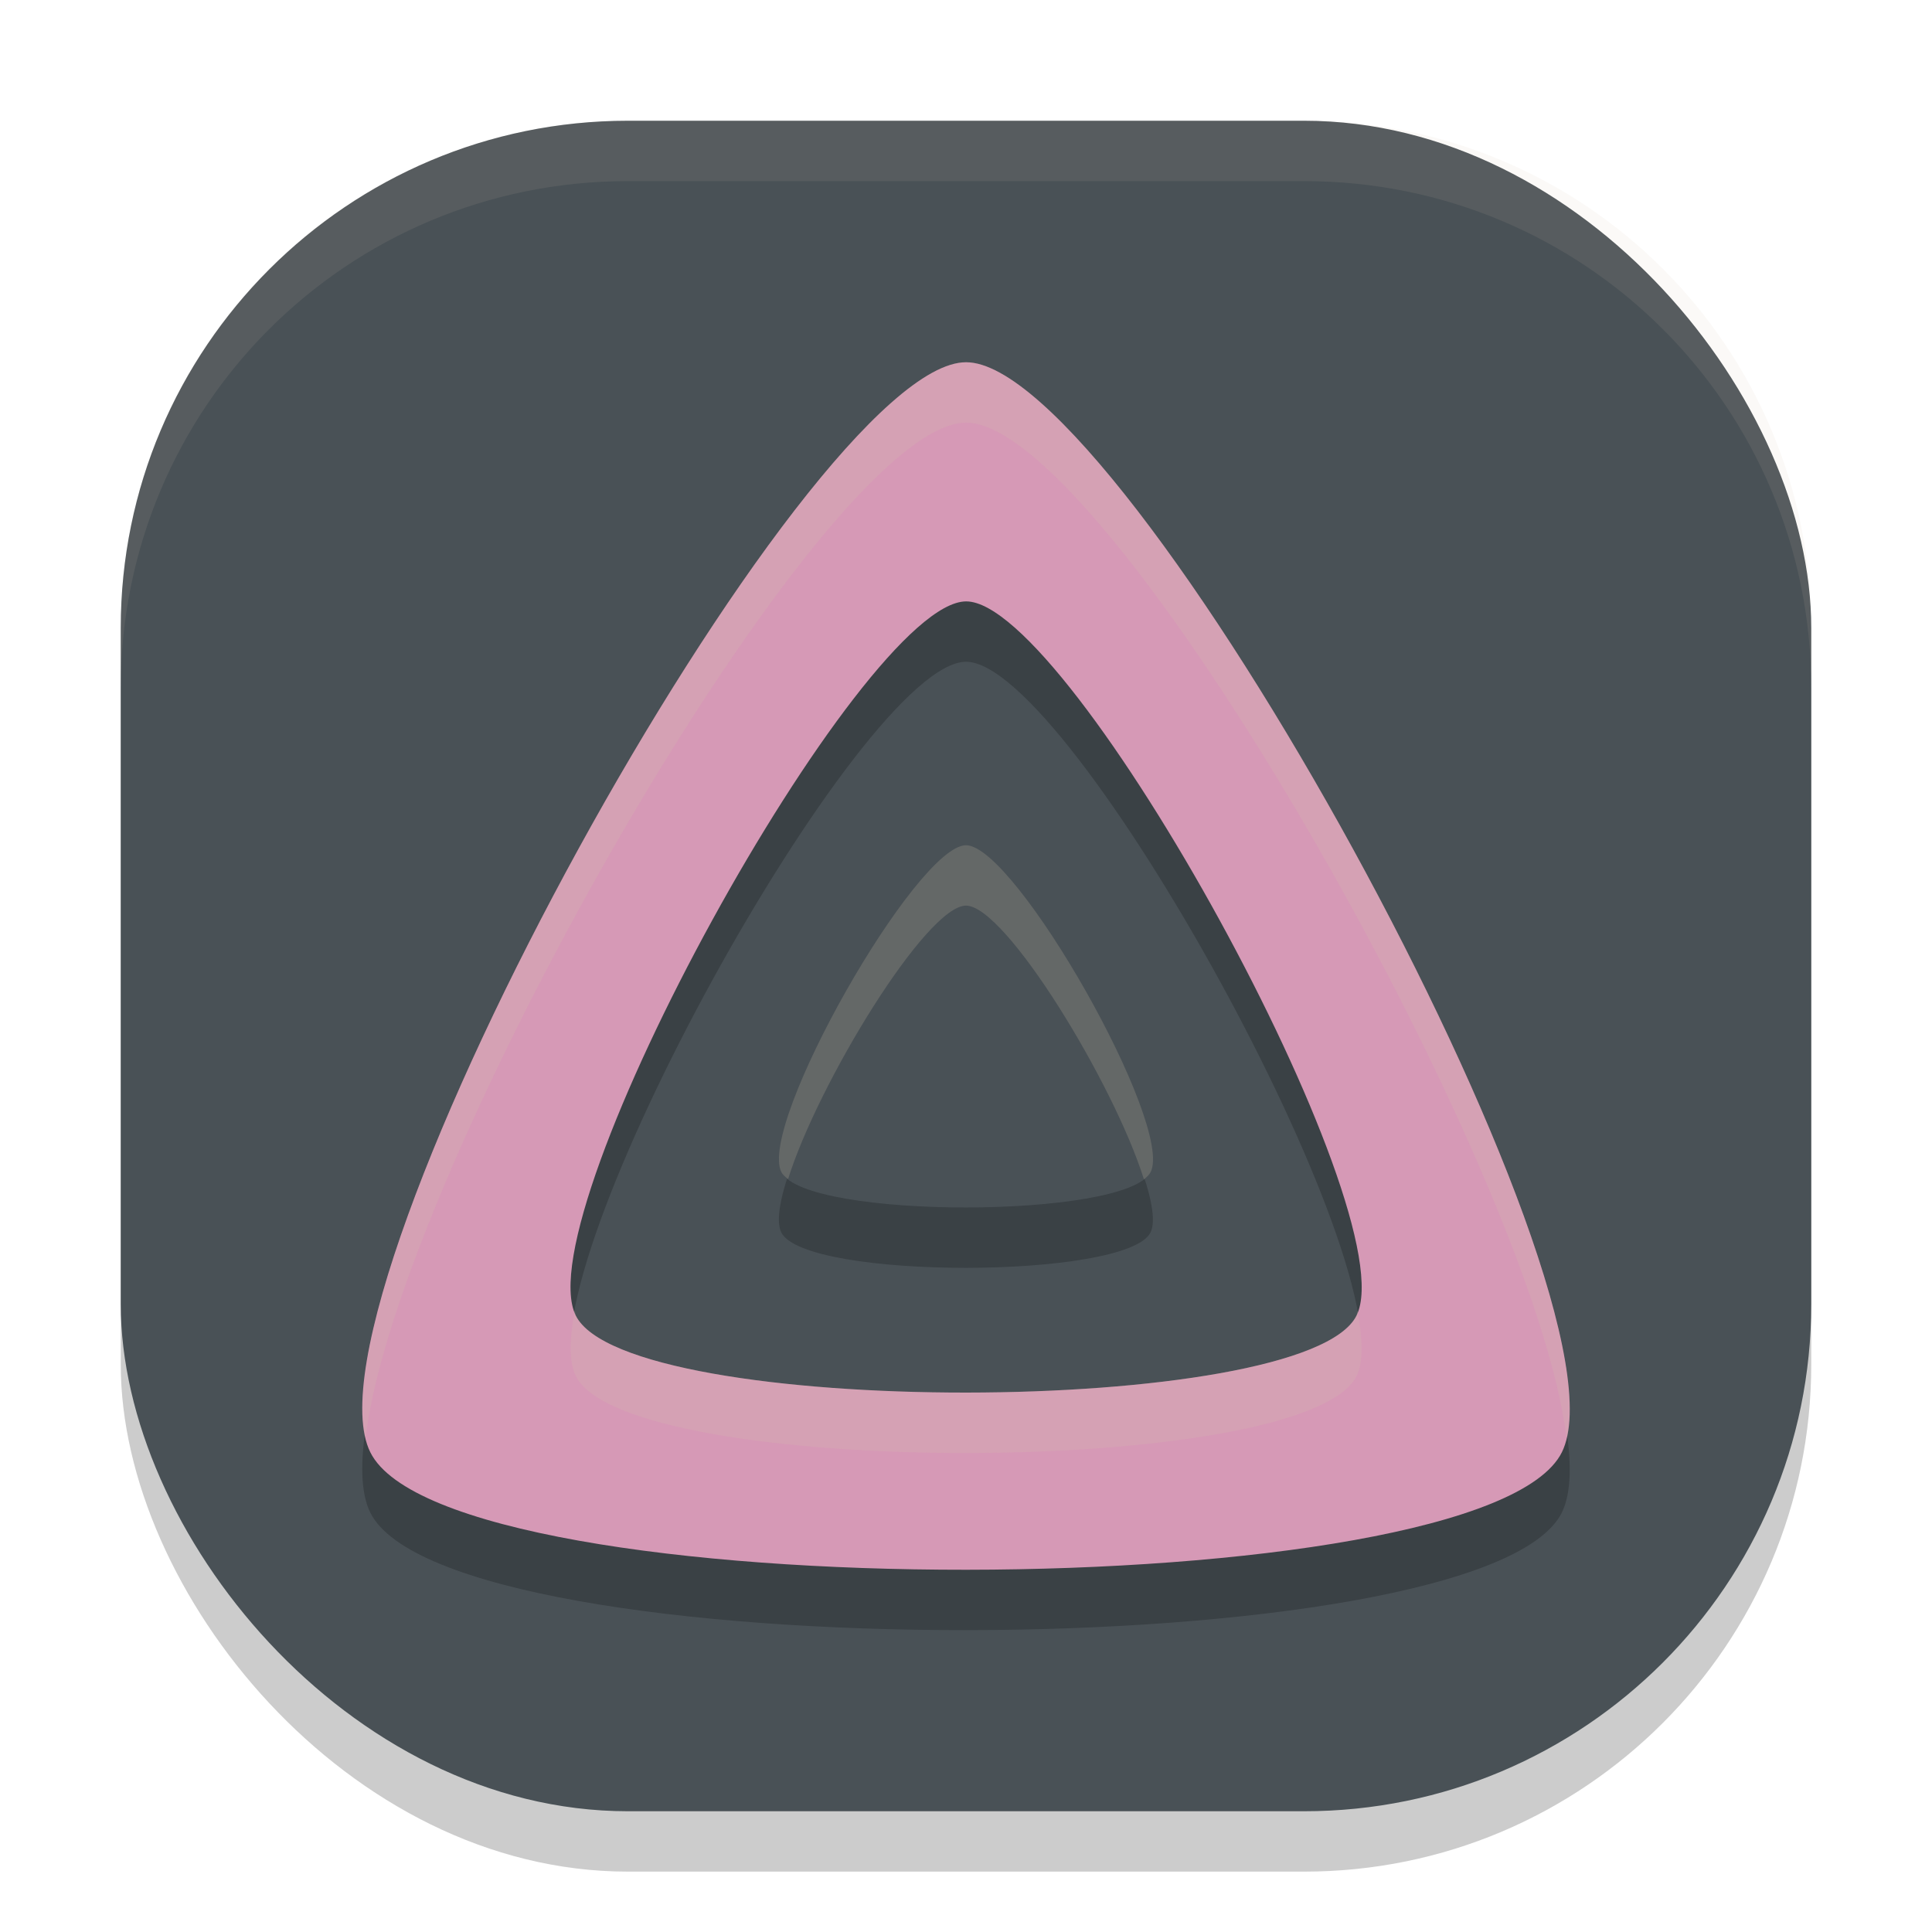 <svg xmlns="http://www.w3.org/2000/svg" width="32" height="32" version="1.1">
 <rect style="opacity:0.2" width="28" height="28" x="2" y="3" rx="8.4" ry="8.4"/>
 <rect style="fill:#495156" width="28" height="28" x="2" y="2" rx="8.4" ry="8.4"/>
 <path style="opacity:0.2" d="m 16.001,7 c -2.647,0 -11.166,15.446 -9.867,18.055 1.299,2.609 18.449,2.578 19.734,0 1.285,-2.578 -7.221,-18.055 -9.867,-18.055 z m 0,3.961 c 1.734,0 7.309,10.139 6.467,11.83 -0.842,1.69 -12.08,1.709 -12.932,0 C 8.684,21.082 14.267,10.961 16.001,10.961 Z m -0.002,4.039 c -0.82,0 -3.459,4.634 -3.057,5.416 0.403,0.782 5.715,0.774 6.113,0 0.398,-0.774 -2.237,-5.416 -3.057,-5.416 z"/>
 <path style="fill:#495156" d="m 16,14 c -0.82,0 -3.459,4.634 -3.056,5.416 0.403,0.782 5.715,0.774 6.112,0 C 19.455,18.643 16.82,14 16,14 Z"/>
 <path style="fill:#d699b6" d="m 16.001,6 c -2.647,0 -11.167,15.446 -9.867,18.055 1.299,2.609 18.45,2.578 19.735,0 1.285,-2.578 -7.221,-18.055 -9.867,-18.055 z m 6.467,15.791 c -0.842,1.69 -12.079,1.709 -12.931,0 C 8.686,20.082 14.269,9.961 16.003,9.961 c 1.734,0 7.307,10.139 6.465,11.83 z"/>
 <path style="fill:#d3c6aa;opacity:0.2" d="M 16.002 6 C 13.426 6 5.293 20.622 6.055 23.812 C 6.585 19.342 13.634 7 16.002 7 C 18.369 7 25.407 19.362 25.947 23.818 C 26.704 20.663 18.578 6 16.002 6 z M 16 14 C 15.18 14 12.541 18.634 12.943 19.416 C 12.964 19.457 13.007 19.493 13.053 19.529 C 13.548 17.943 15.344 15 16 15 C 16.656 15 18.451 17.949 18.947 19.533 C 18.995 19.496 19.035 19.457 19.057 19.416 C 19.455 18.642 16.82 14 16 14 z M 9.52 21.707 C 9.431 22.185 9.424 22.565 9.537 22.791 C 10.389 24.5 21.627 24.481 22.469 22.791 C 22.58 22.568 22.573 22.19 22.484 21.715 C 22.476 21.737 22.478 21.771 22.469 21.791 C 21.627 23.481 10.389 23.5 9.537 21.791 C 9.526 21.769 9.528 21.731 9.52 21.707 z"/>
 <path style="fill:#d3c6aa;opacity:0.1" d="M 10.4 2 C 5.747 2 2 5.747 2 10.4 L 2 11.4 C 2 6.747 5.747 3 10.4 3 L 21.6 3 C 26.253 3 30 6.747 30 11.4 L 30 10.4 C 30 5.747 26.253 2 21.6 2 L 10.4 2 z"/>
</svg>
